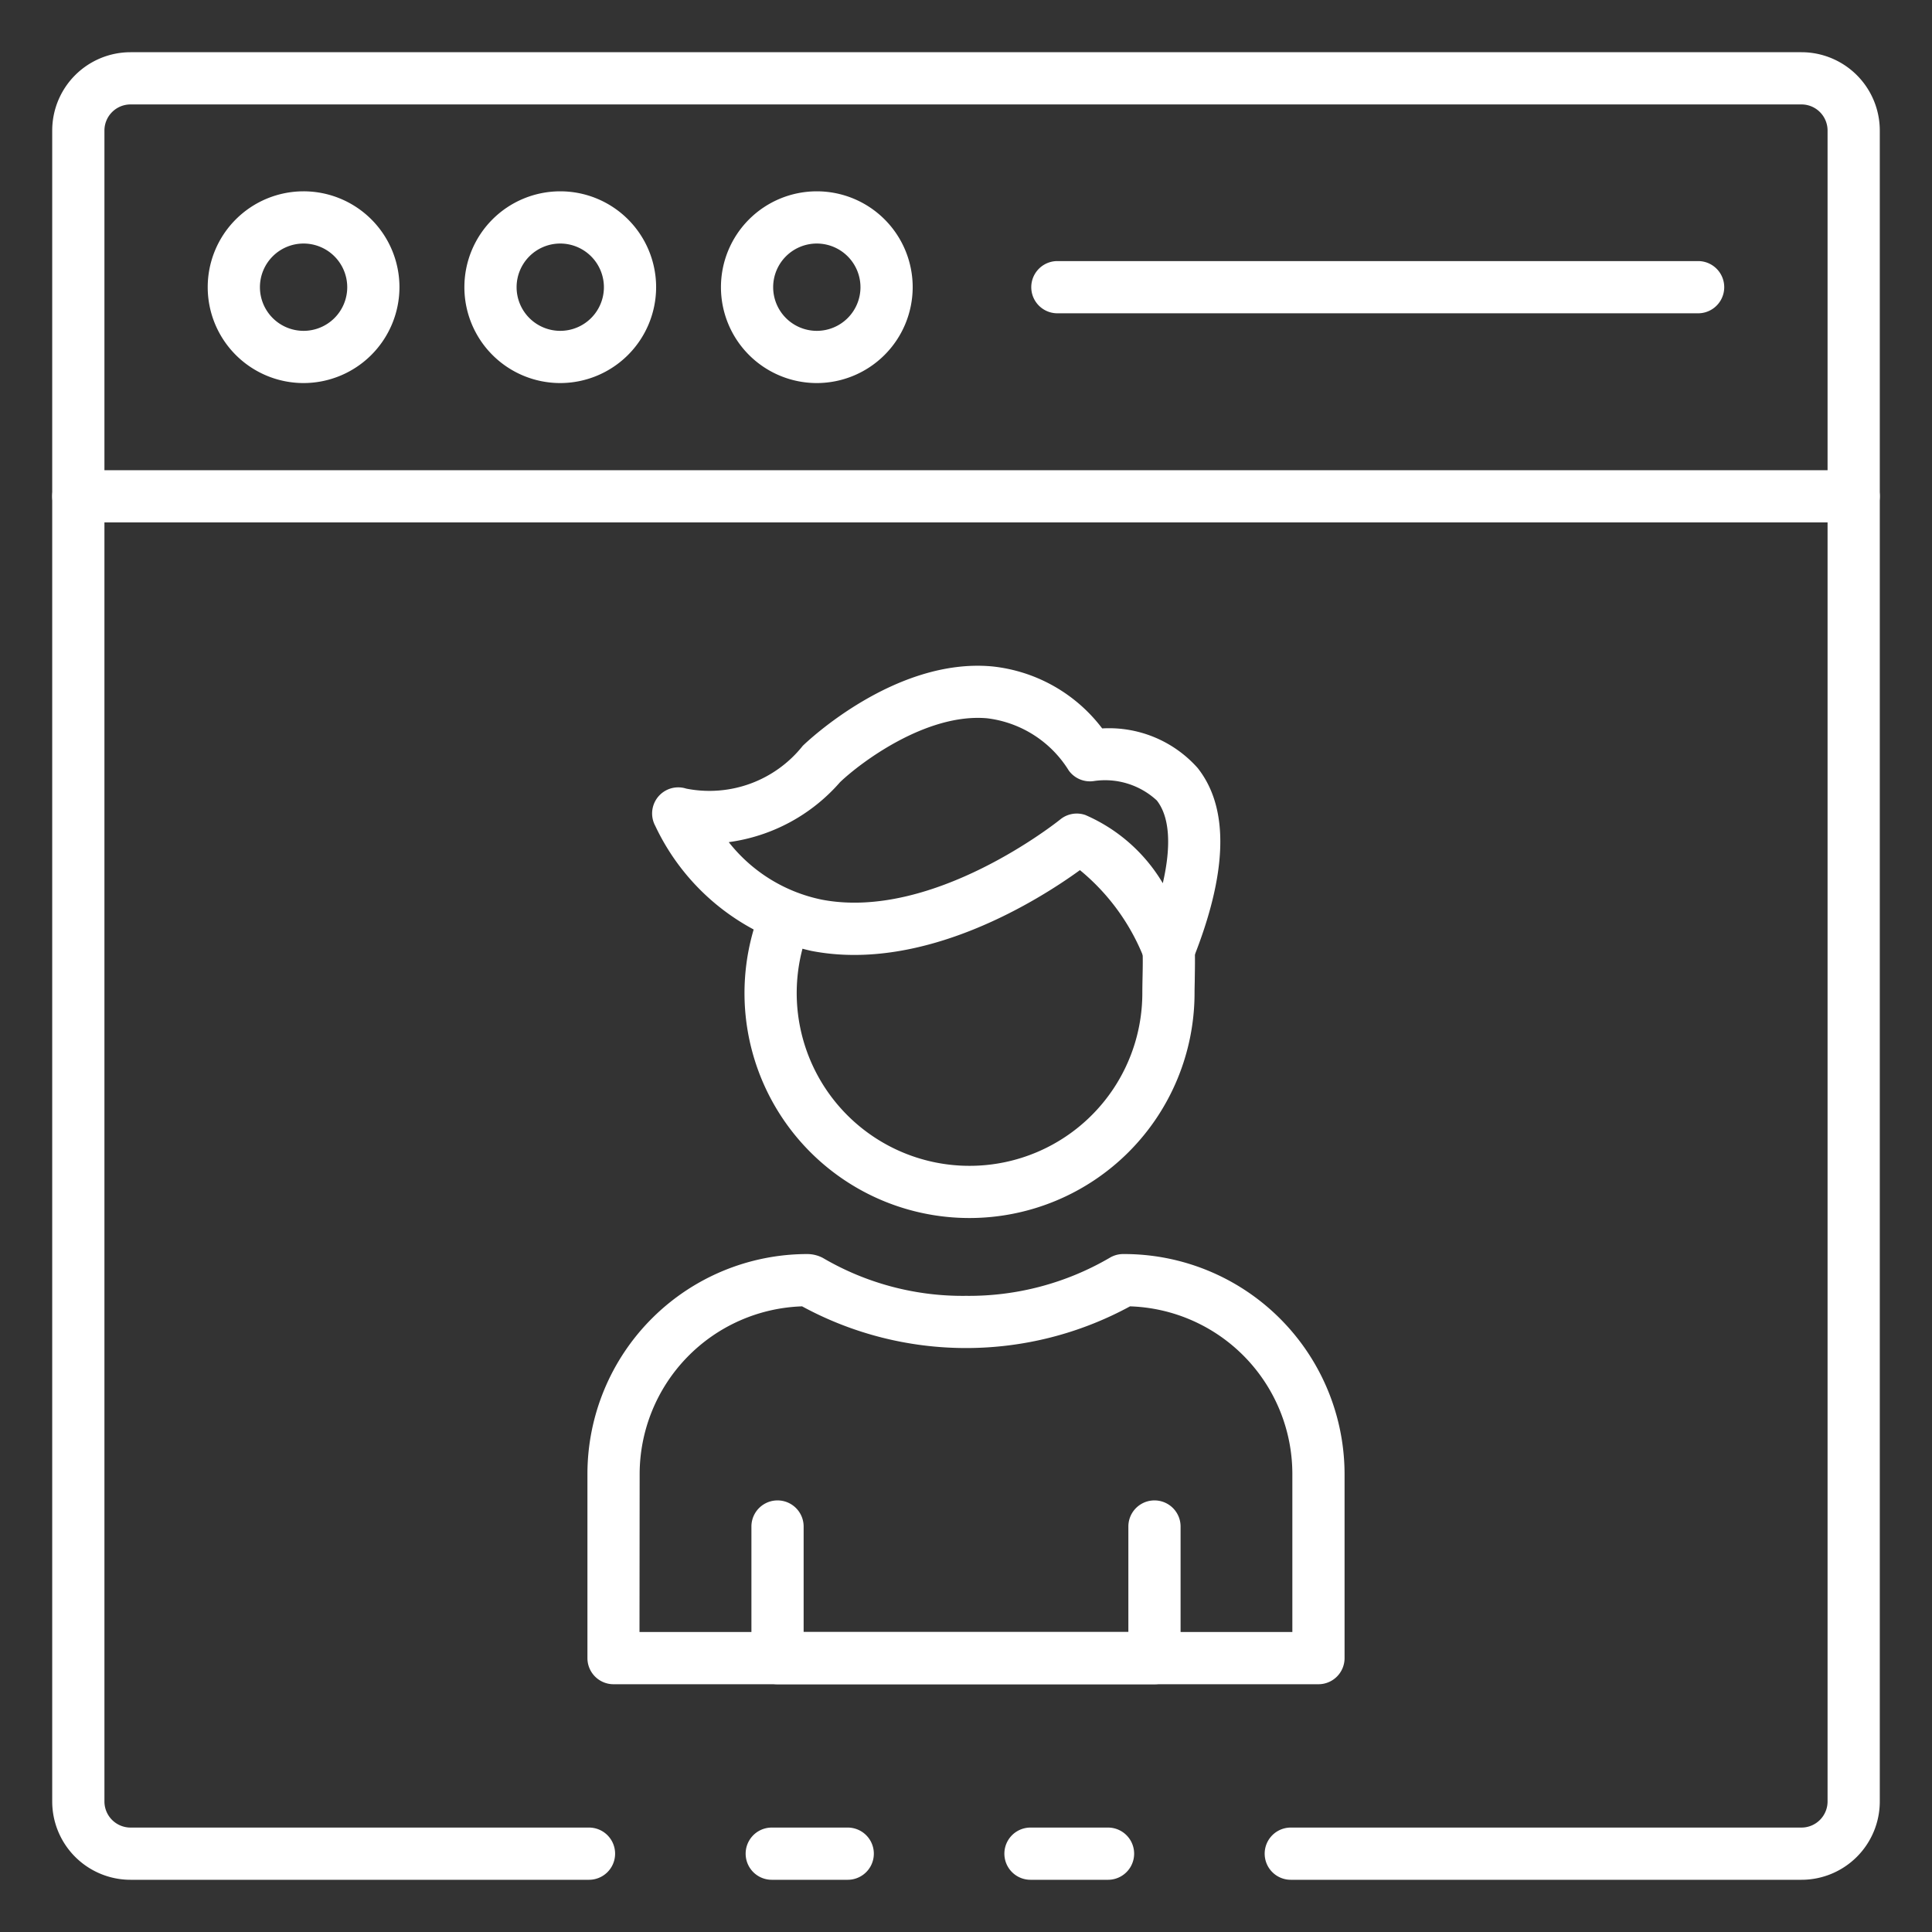 <svg id="Icons" fill="white" height="512" viewBox="0 0 74 74" width="512" xmlns="http://www.w3.org/2000/svg"><rect x="0" y="0" width="74" height="74" fill="#333333" stroke="none"/><path d="m42.44 72h-2.97a1 1 0 0 1 0-2h2.97a1 1 0 0 1 0 2z"/><path d="m69 72h-19.56a1 1 0 0 1 0-2h19.56a1 1 0 0 0 1-1v-64a1 1 0 0 0 -1-1h-64a1 1 0 0 0 -1 1v64a1 1 0 0 0 1 1h17.56a1 1 0 1 1 0 2h-17.56a3 3 0 0 1 -3-3v-64a3 3 0 0 1 3-3h64a3 3 0 0 1 3 3v64a3 3 0 0 1 -3 3z"/><path d="m32.47 72h-2.91a1 1 0 0 1 0-2h2.91a1 1 0 0 1 0 2z"/><path d="m71 20.01h-68a1 1 0 0 1 0-2h68a1 1 0 0 1 0 2z"/><path d="m11.631 14.672a3.672 3.672 0 1 1 3.669-3.672 3.677 3.677 0 0 1 -3.669 3.672zm0-5.344a1.672 1.672 0 1 0 1.669 1.672 1.674 1.674 0 0 0 -1.669-1.672z"/><path d="m21.458 14.672a3.672 3.672 0 1 1 3.673-3.672 3.676 3.676 0 0 1 -3.673 3.672zm0-5.344a1.672 1.672 0 1 0 1.673 1.672 1.674 1.674 0 0 0 -1.673-1.672z"/><path d="m31.286 14.672a3.672 3.672 0 1 1 3.672-3.672 3.677 3.677 0 0 1 -3.672 3.672zm0-5.344a1.672 1.672 0 1 0 1.672 1.672 1.674 1.674 0 0 0 -1.672-1.672z"/><path d="m65.042 12h-24.542a1 1 0 0 1 0-2h24.542a1 1 0 0 1 0 2z"/><path d="m50.5 64.51h-27a1 1 0 0 1 -1-1v-7.06a8.427 8.427 0 0 1 8.417-8.417 1.292 1.292 0 0 1 .6.148 10.577 10.577 0 0 0 5.483 1.453 10.69 10.69 0 0 0 5.5-1.455 1 1 0 0 1 .521-.146 8.441 8.441 0 0 1 8.479 8.417v7.06a1 1 0 0 1 -1 1zm-26.006-2h25.006v-6.06a6.425 6.425 0 0 0 -6.217-6.414 13.148 13.148 0 0 1 -12.561 0 6.437 6.437 0 0 0 -6.222 6.414z"/><path d="m37.135 46.653a8.615 8.615 0 0 1 -7.954-11.934 1 1 0 0 1 1.846.766 6.619 6.619 0 1 0 12.727 2.558c0-.222.005-.439.009-.655.007-.324.013-.644 0-.979a1 1 0 1 1 2-.067c.012.371.006.727 0 1.086 0 .2-.009.406-.009.615a8.624 8.624 0 0 1 -8.619 8.61z"/><path d="m44.765 37.375a1 1 0 0 1 -.929-.627 8.282 8.282 0 0 0 -2.472-3.42c-1.487 1.08-5.937 3.941-10.284 3.094a8.7 8.7 0 0 1 -5.98-4.785 1 1 0 0 1 1.182-1.432 4.566 4.566 0 0 0 4.466-1.639c.182-.177 3.543-3.374 7.243-3.042a6.075 6.075 0 0 1 4.225 2.376 4.542 4.542 0 0 1 3.657 1.516c1.215 1.536 1.154 4-.18 7.332a1 1 0 0 1 -.928.627zm-16.852-5.119a6.087 6.087 0 0 0 3.551 2.2c4.291.835 9.1-3.031 9.146-3.069a1 1 0 0 1 .96-.171 6.409 6.409 0 0 1 2.968 2.613c.334-1.449.261-2.543-.229-3.169a2.919 2.919 0 0 0 -2.419-.743 1 1 0 0 1 -.954-.405 4.28 4.28 0 0 0 -3.126-2c-2.326-.207-4.854 1.7-5.636 2.449a6.87 6.87 0 0 1 -4.261 2.295z"/><path d="m44.219 64.51h-14.438a1 1 0 0 1 -1-1v-5.041a1 1 0 0 1 2 0v4.041h12.438v-4.041a1 1 0 0 1 2 0v5.041a1 1 0 0 1 -1 1z"/></svg>
